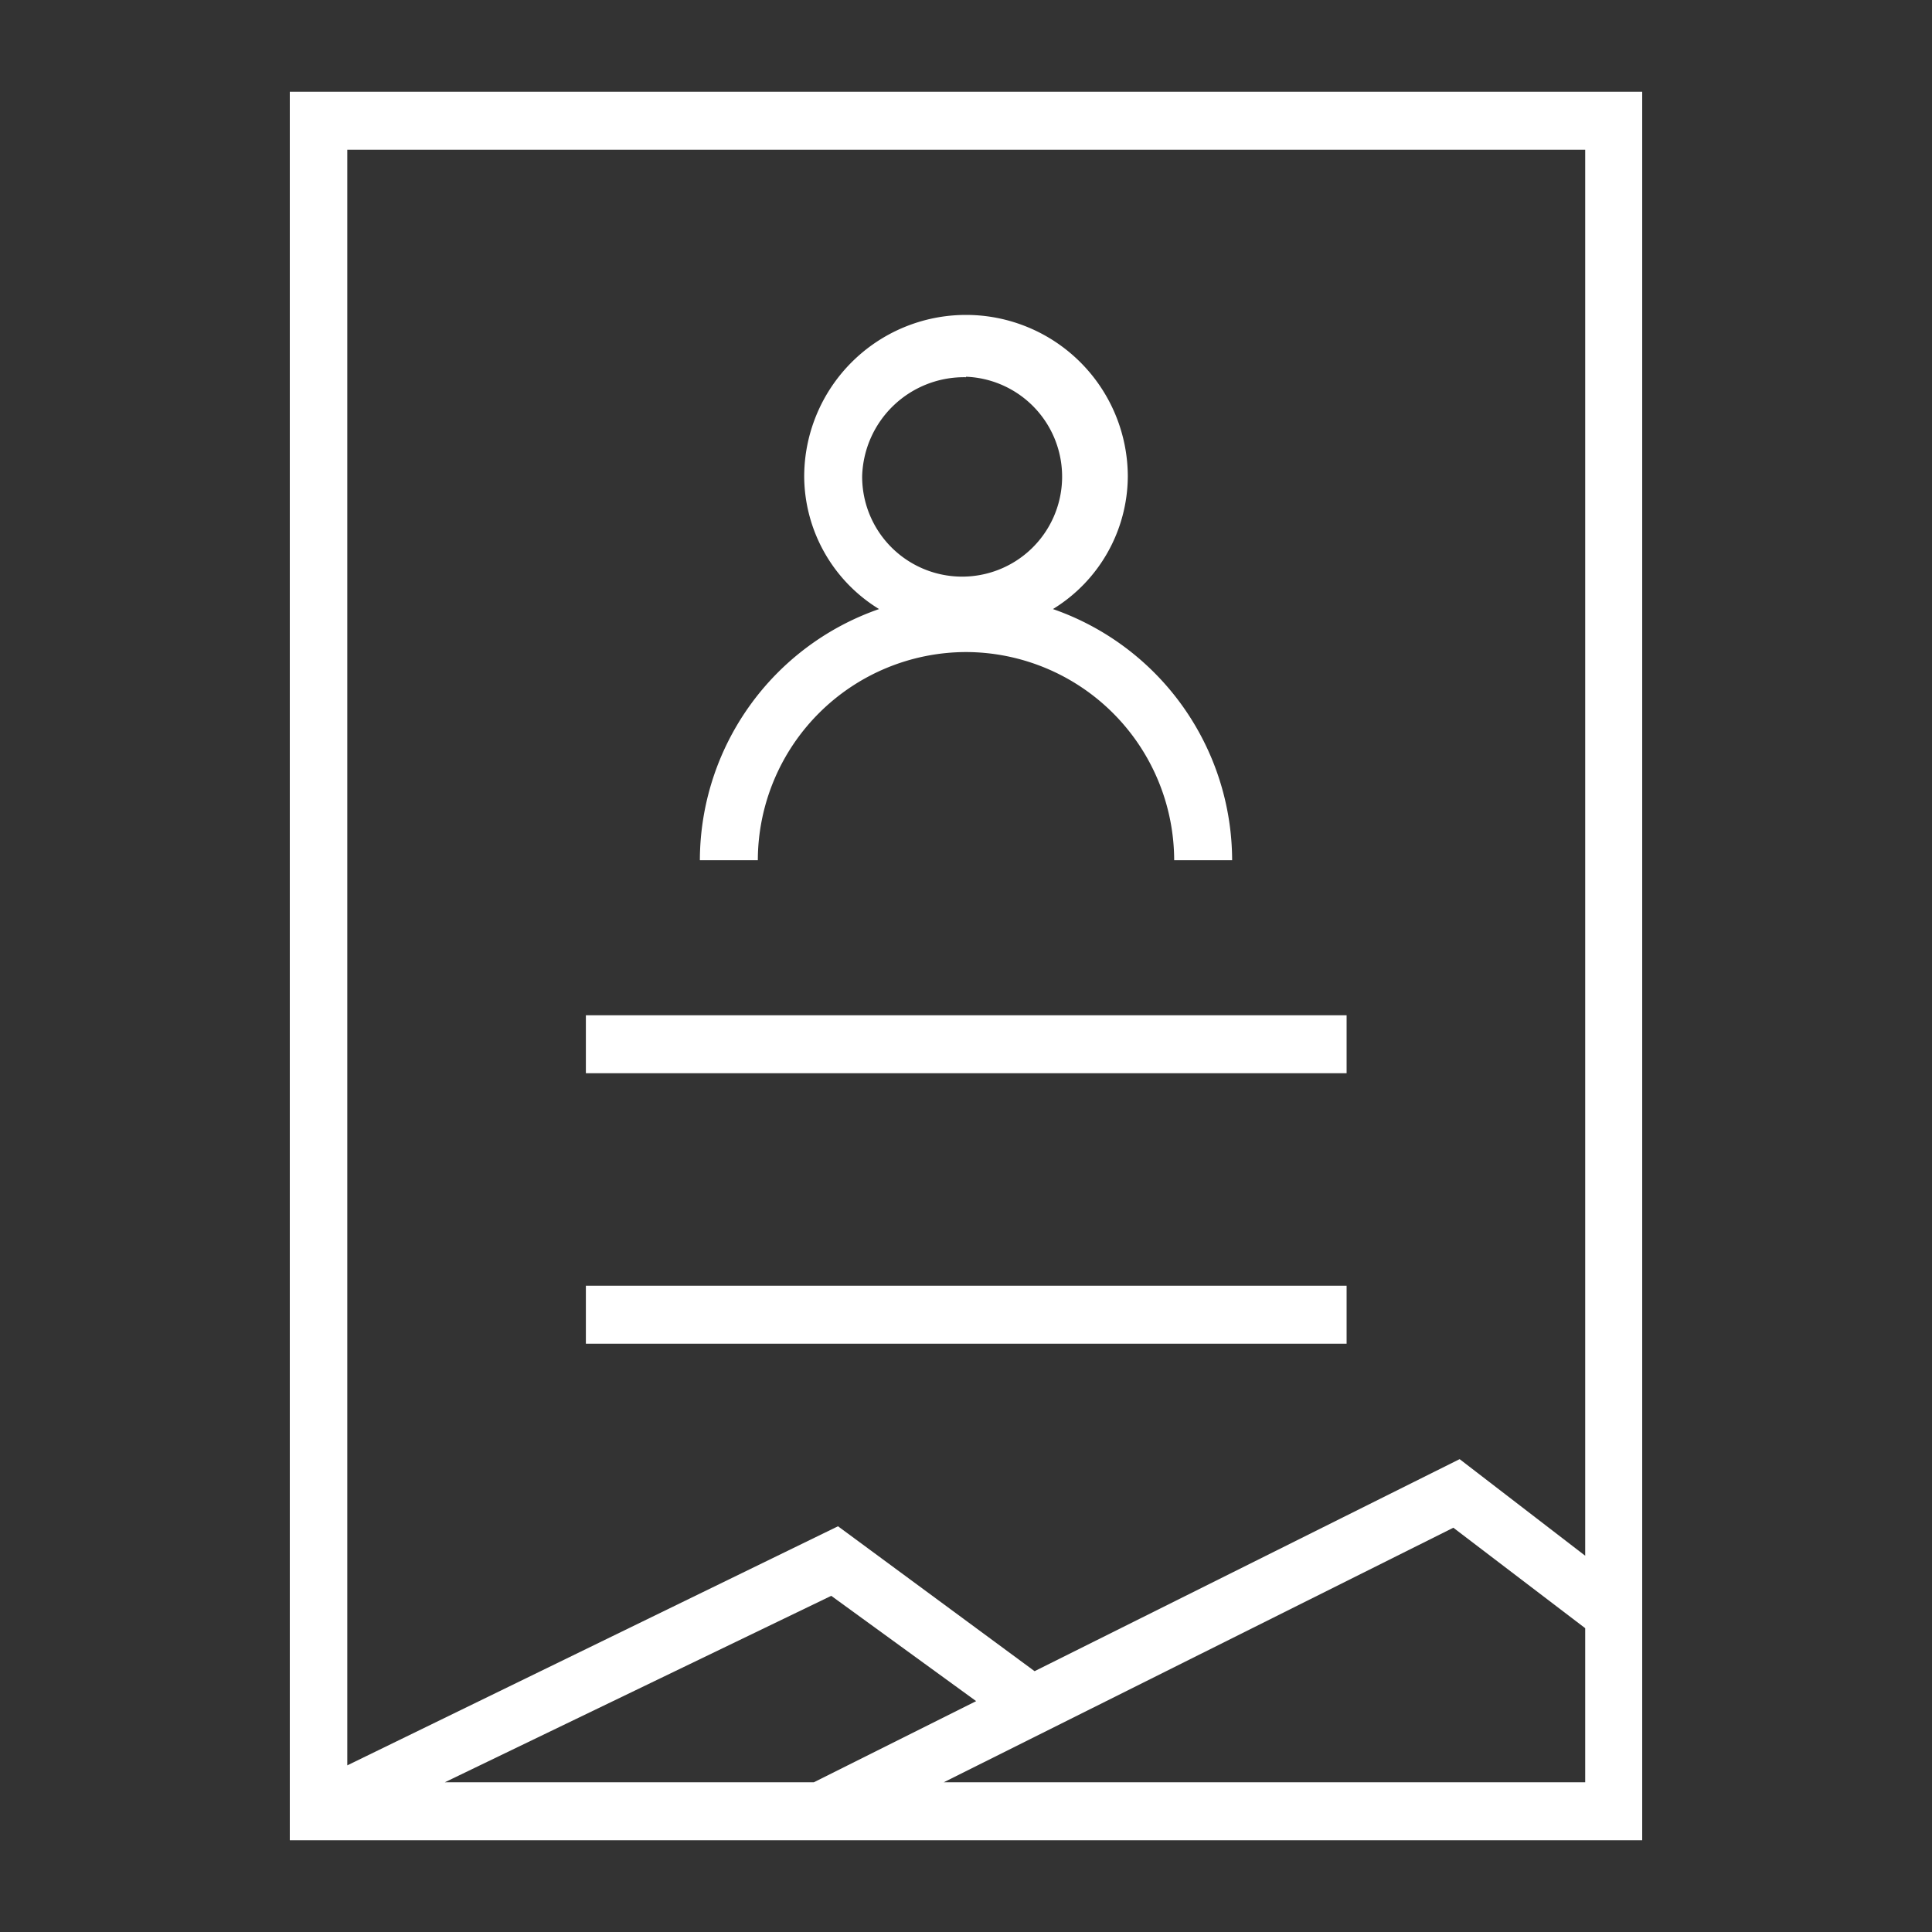 <svg id="图层_1" data-name="图层 1" xmlns="http://www.w3.org/2000/svg" viewBox="0 0 40 40"><rect x="0" y="0" width="40" height="40" fill="#333333" stroke="none"/><defs><style>.cls-1{fill:#fff;}</style></defs><title>用户报告2</title><rect class="cls-1" x="12.13" y="21.02" width="15.75" height="1.2"/><rect class="cls-1" x="12.13" y="26.62" width="15.75" height="1.2"/><path class="cls-1" d="M6,1.9V38.1H34V1.9ZM32.82,3.1V32.21l-2.6-2-8.8,4.39-4.07-3L7.19,36.55V3.1ZM20.21,35.22,16.85,36.9H9.21l8-3.86Zm-.67,1.68,10.55-5.27,2.73,2.08V36.9Z"/><path class="cls-1" d="M20,13.5a4.32,4.32,0,0,1,4.31,4.31h1.2a5.52,5.52,0,0,0-3.71-5.2,3.24,3.24,0,0,0,1.55-2.74,3.35,3.35,0,0,0-6.7,0,3.24,3.24,0,0,0,1.55,2.74,5.52,5.52,0,0,0-3.71,5.2h1.2A4.32,4.32,0,0,1,20,13.5Zm0-5.7a2.07,2.07,0,1,1-2.15,2.06A2.11,2.11,0,0,1,20,7.81Z"/></svg>